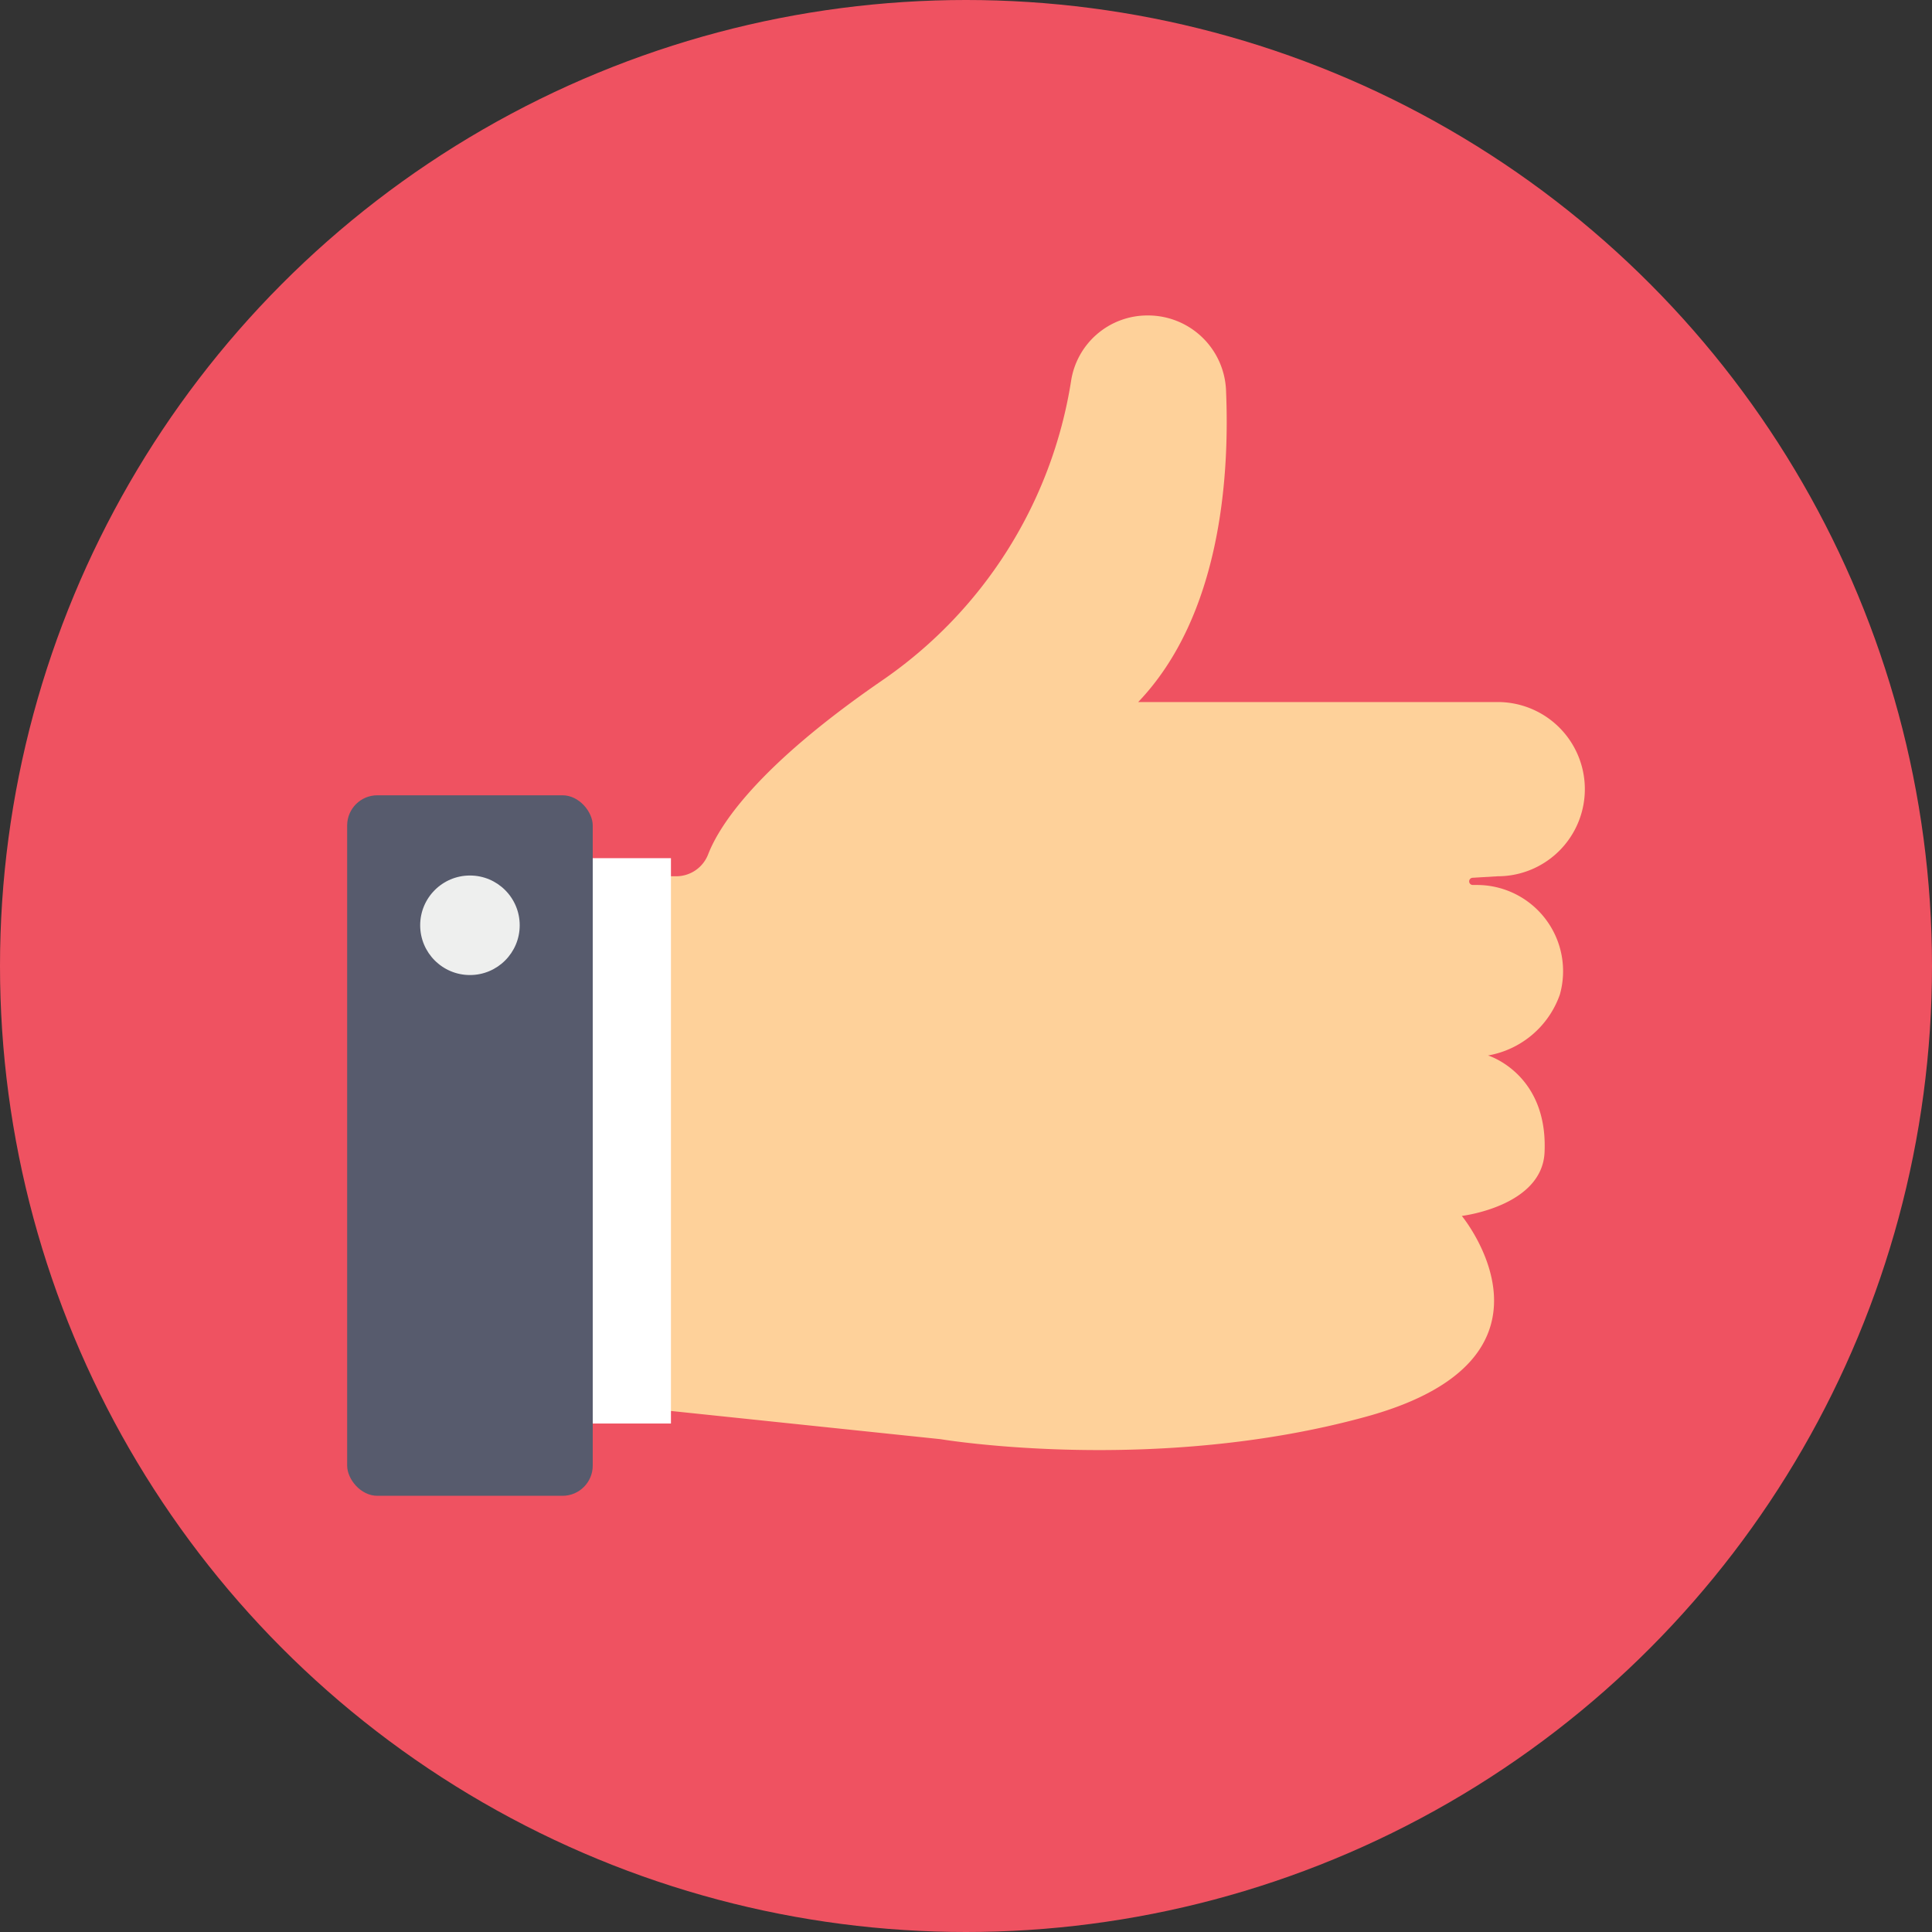 <svg viewBox="0 0 128 128" xmlns="http://www.w3.org/2000/svg"><rect x="0" y="0" width="128" height="128" fill="#333333" stroke="none"/><circle cx="64" cy="64" fill="#ef5261" r="64" data-name="Circle Grid"/><path d="M42.813 58.055h1.973a2.27 2.27 0 002.125-1.439c.749-1.942 3.246-5.827 11.508-11.518a29.666 29.666 0 0012.539-19.833 5.115 5.115 0 015.051-4.365h.05a5.171 5.171 0 015.168 4.948c.246 5.674-.336 14.928-5.818 20.664h23.819A5.772 5.772 0 01105 52.283a5.772 5.772 0 01-5.772 5.772l-1.668.1a.239.239 0 00-.224.238.239.239 0 00.239.239h.24a5.711 5.711 0 015.528 7.265 6.172 6.172 0 01-4.756 4.031s3.976 1.2 3.744 6.413c-.159 3.585-5.481 4.217-5.481 4.217s7.761 9.411-6.306 13.291-28.232 1.5-28.232 1.5l-18.917-1.98z" fill="#fed19a"/><path d="M38.3 56.856h6.152v37.456H38.3z" fill="#fff"/><rect fill="#575b6d" height="46.411" rx="2" width="16.27" x="23" y="52.69"/><circle cx="31.135" cy="61.302" fill="#eeefee" r="3.297"/></svg>